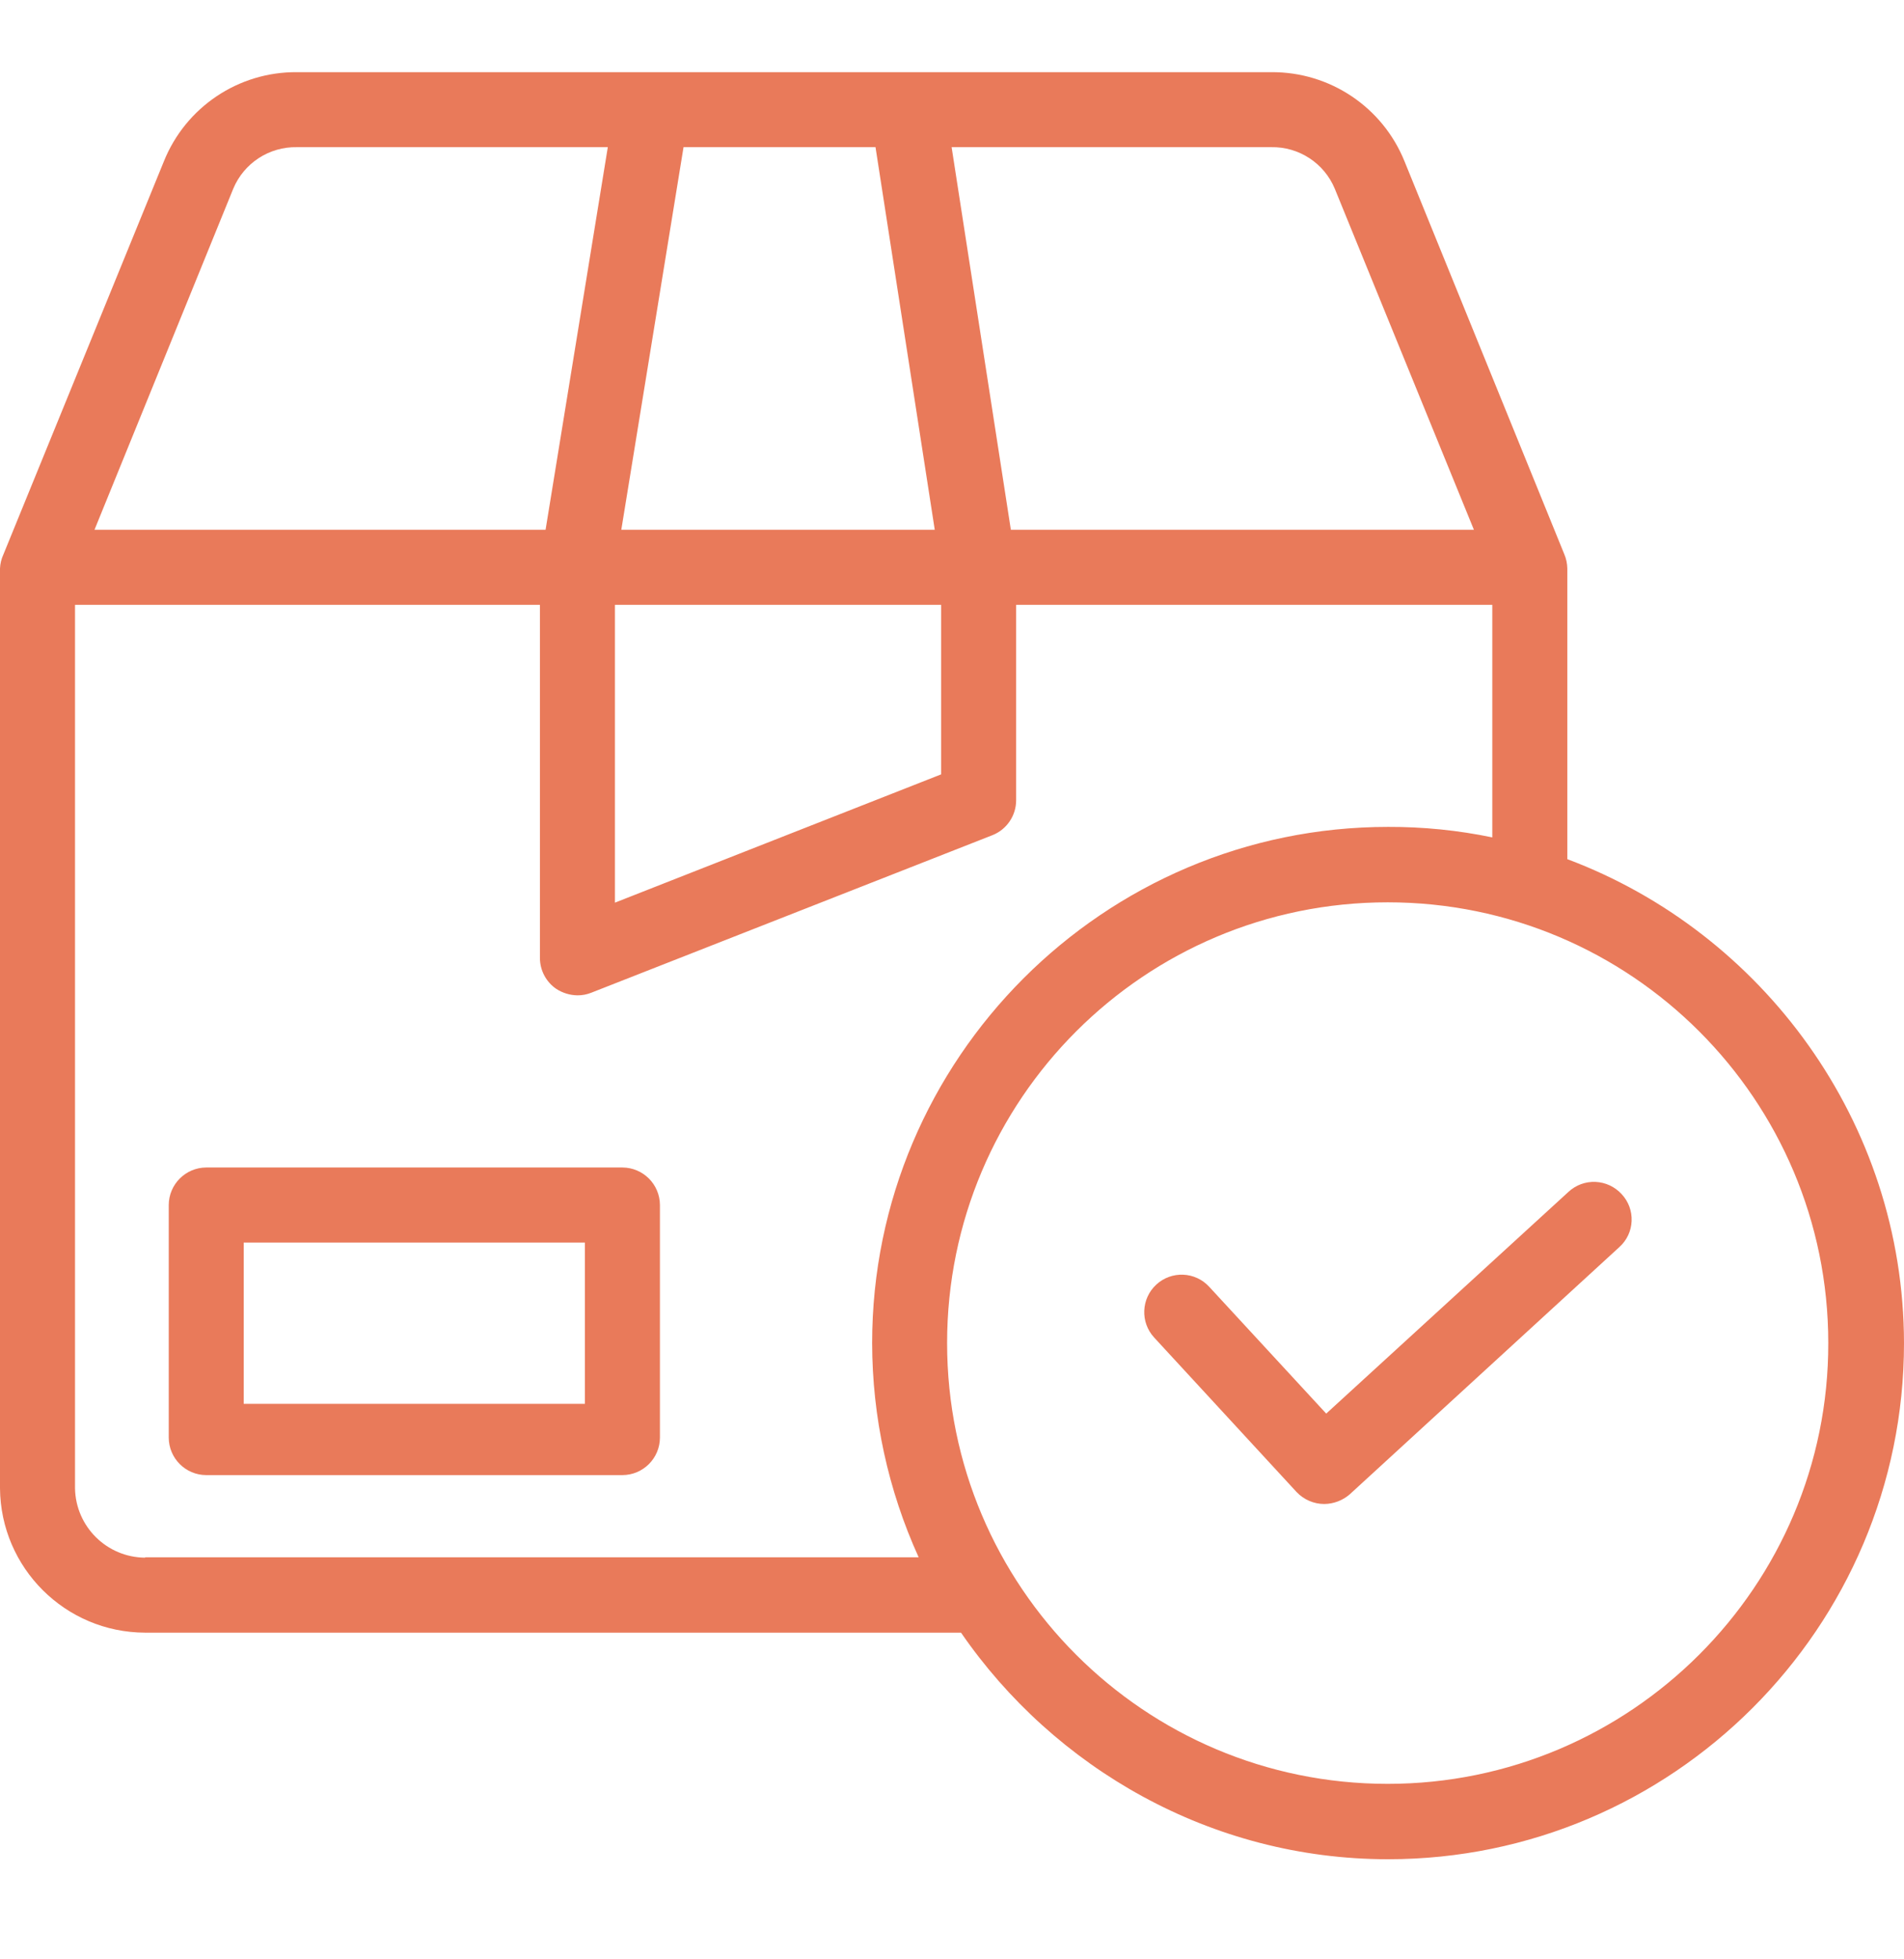 <svg width="35" height="36" viewBox="0 0 35 36" fill="none" xmlns="http://www.w3.org/2000/svg">
<g clip-path="url(#clip0)">
<path d="M28.831 21.9L24.379 25.973L22.228 23.643C21.971 23.363 21.536 23.345 21.256 23.602C20.977 23.859 20.958 24.294 21.215 24.574L23.834 27.414C23.967 27.554 24.151 27.634 24.344 27.634C24.517 27.632 24.683 27.568 24.813 27.455L29.768 22.913C29.905 22.79 29.986 22.618 29.993 22.435C30.001 22.253 29.935 22.074 29.81 21.941C29.686 21.805 29.513 21.724 29.329 21.716C29.145 21.708 28.966 21.774 28.831 21.9Z" fill="#E97A5A"/>
<path d="M12.131 22.141C12.13 21.761 11.822 21.453 11.441 21.451H3.791C3.411 21.453 3.103 21.761 3.102 22.141V26.414C3.103 26.794 3.411 27.102 3.791 27.103H11.441C11.822 27.102 12.13 26.794 12.131 26.414V22.141ZM10.752 25.794H4.48V22.83H10.752V25.794Z" fill="#E97A5A"/>
<path d="M28.811 15.786V10.444C28.809 10.354 28.791 10.265 28.755 10.182L25.819 2.966C25.417 1.969 24.447 1.319 23.372 1.326H5.459C4.383 1.317 3.413 1.968 3.012 2.966L0.062 10.189C0.025 10.269 0.004 10.356 0 10.444V27.345C0.012 28.81 1.201 29.994 2.667 29.998H17.666C19.375 32.48 22.256 34.161 25.516 34.161C30.74 34.161 35 29.909 35 24.677C34.993 20.611 32.395 17.13 28.811 15.786ZM24.537 3.469L27.094 9.734H18.582L17.493 2.704H23.366C23.876 2.694 24.341 2.997 24.537 3.469ZM11.304 11.113H17.3V14.228L11.304 16.585V11.113ZM11.421 9.734L12.565 2.704H16.094L17.183 9.734H11.421ZM4.287 3.469C4.483 2.997 4.948 2.694 5.459 2.704H11.173L10.029 9.734H1.737L4.287 3.469ZM2.667 28.62C1.963 28.615 1.391 28.049 1.379 27.345V11.113H9.925V17.599C9.925 17.828 10.038 18.043 10.228 18.171C10.343 18.245 10.477 18.286 10.614 18.288C10.702 18.289 10.788 18.272 10.869 18.24L18.244 15.345C18.507 15.24 18.679 14.986 18.679 14.704V11.113H27.432V15.386C26.802 15.255 26.16 15.191 25.516 15.193C20.291 15.193 16.032 19.453 16.032 24.677C16.034 26.035 16.325 27.377 16.887 28.613H2.667V28.62ZM25.509 32.776C21.036 32.776 17.41 29.15 17.41 24.677C17.41 20.204 21.036 16.579 25.509 16.579C29.982 16.579 33.608 20.204 33.608 24.677C33.615 29.143 29.975 32.776 25.509 32.776Z" fill="#E97A5A"/>
</g>
<defs>
<clipPath id="clip0">
<rect y="0.236" width="35" height="35" fill="white"/>
</clipPath>
</defs>
</svg>
